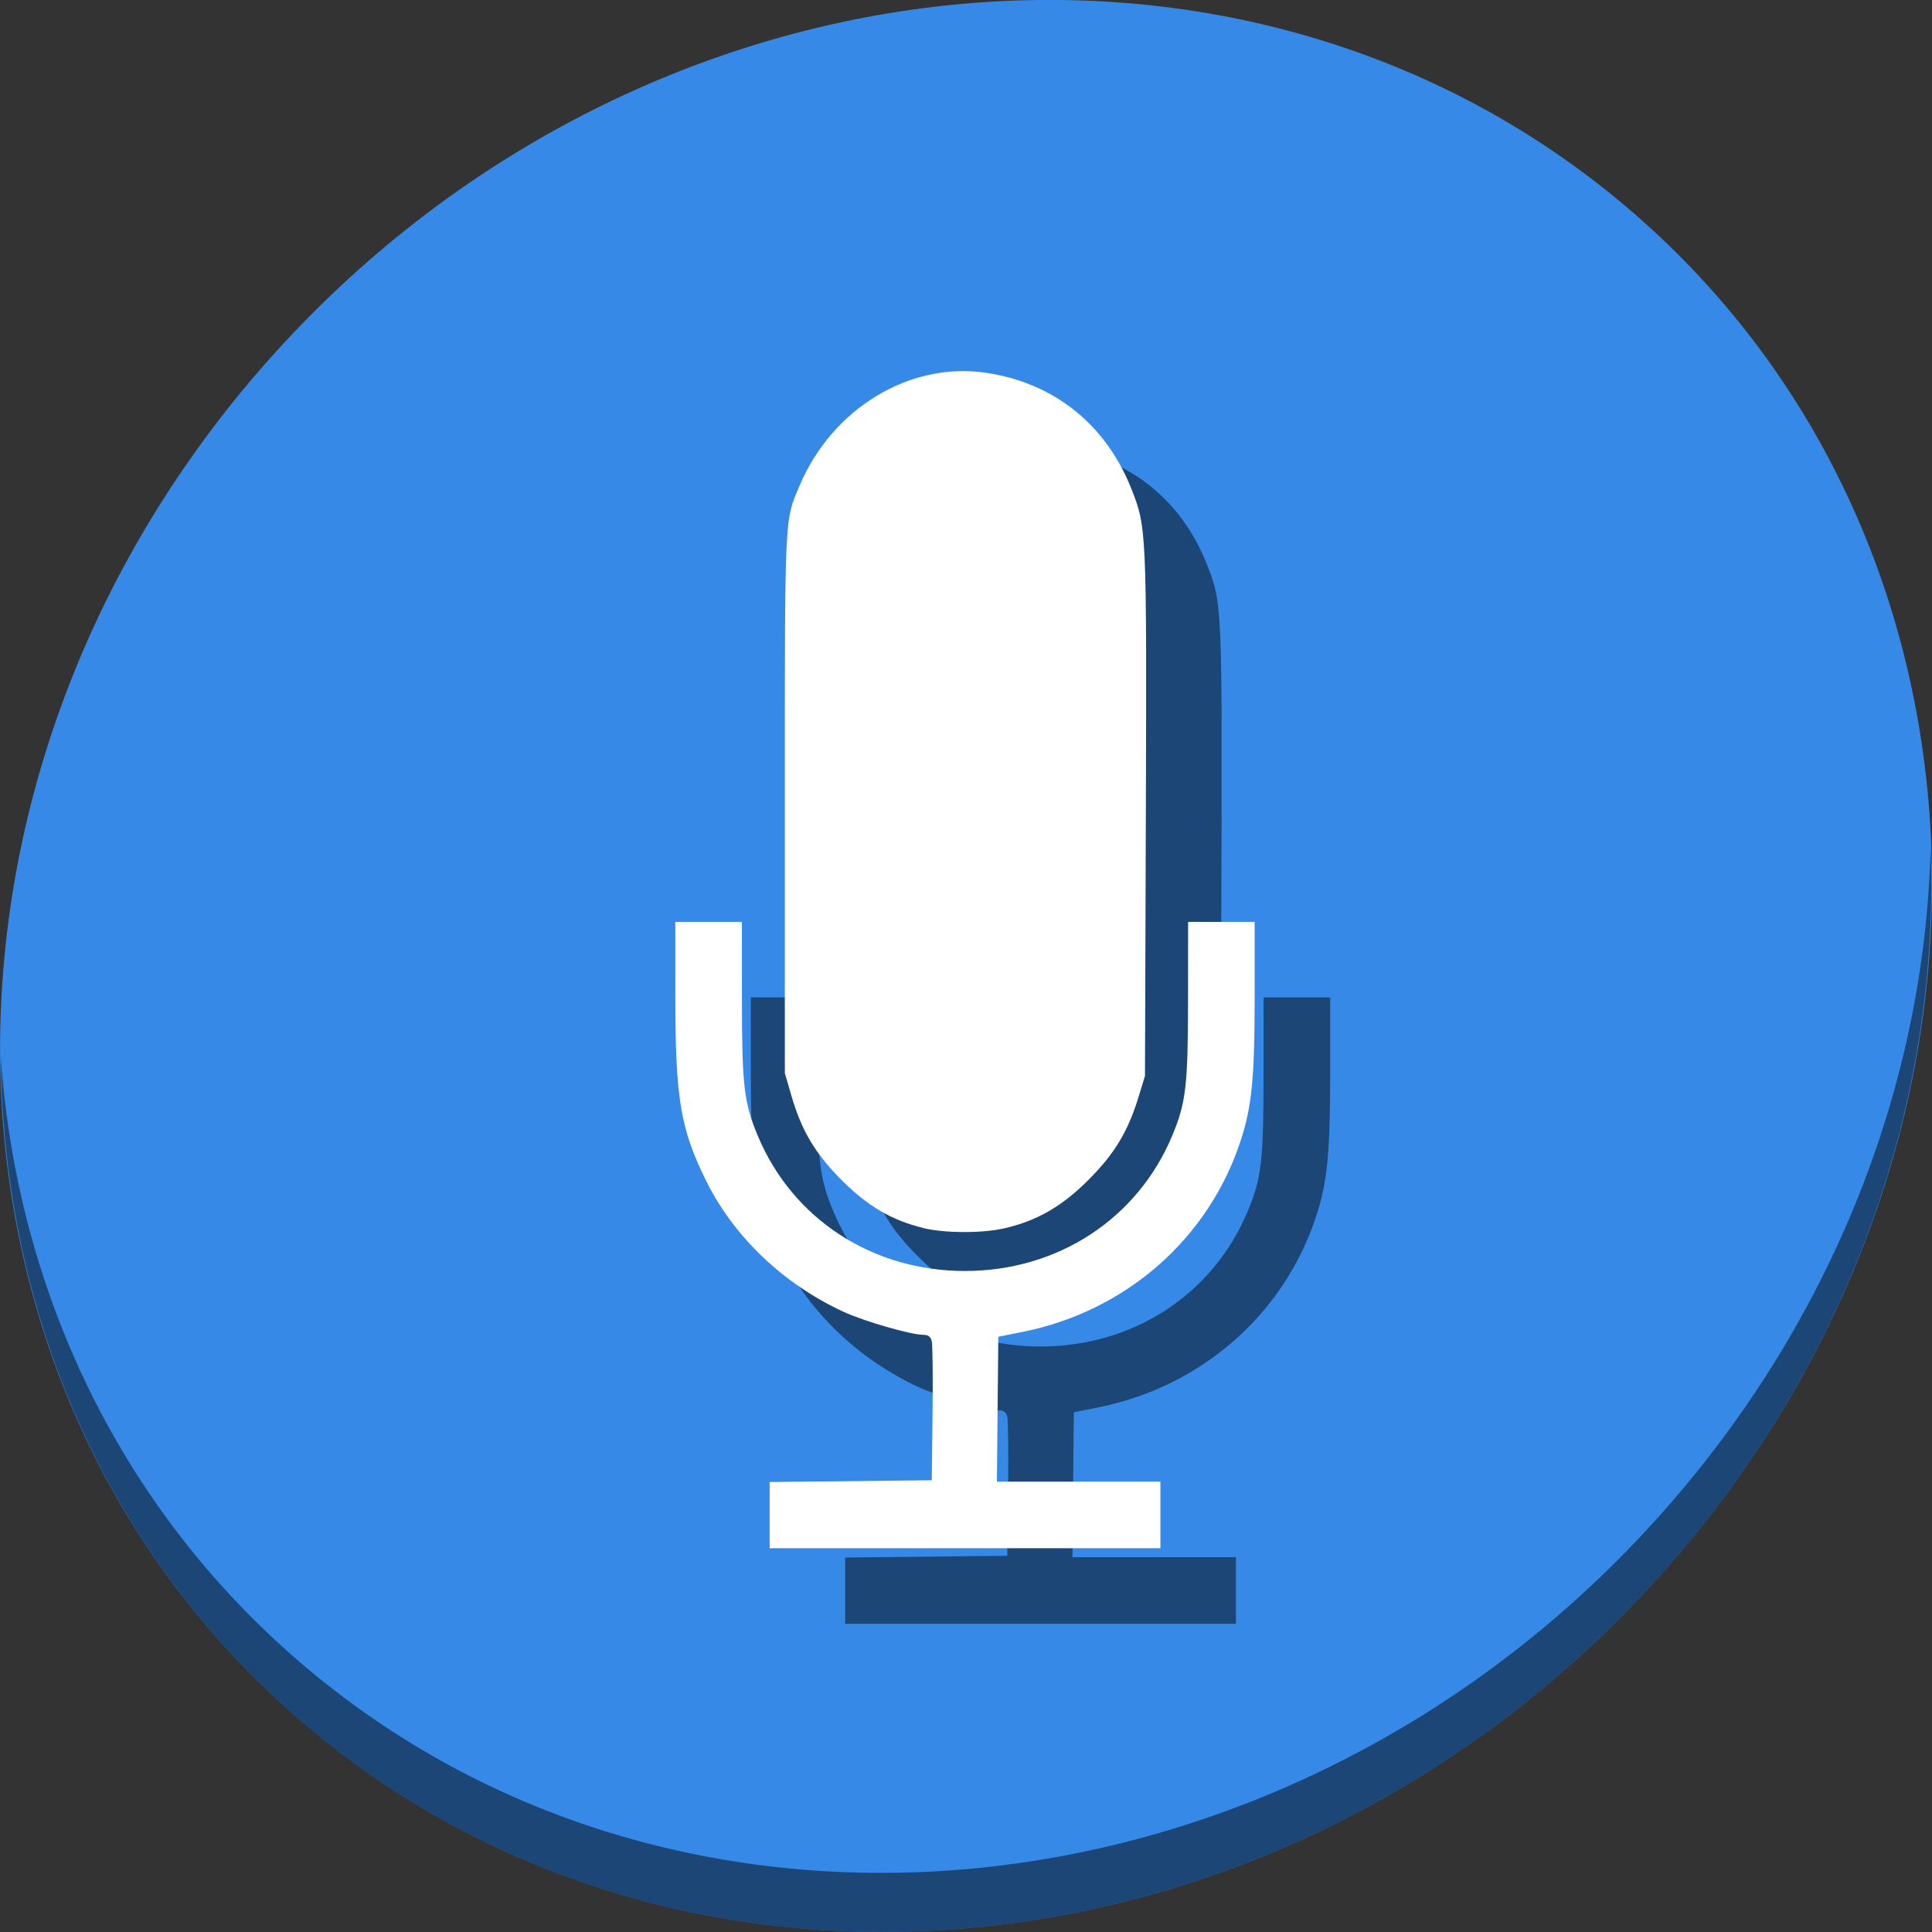 <?xml version="1.0" encoding="UTF-8" standalone="no"?>
<!-- Created with Inkscape (http://www.inkscape.org/) -->

<svg
   xmlns:dc="http://purl.org/dc/elements/1.1/"
   xmlns:cc="http://creativecommons.org/ns#"
   xmlns:rdf="http://www.w3.org/1999/02/22-rdf-syntax-ns#"
   xmlns:svg="http://www.w3.org/2000/svg"
   xmlns="http://www.w3.org/2000/svg"
   xmlns:sodipodi="http://sodipodi.sourceforge.net/DTD/sodipodi-0.dtd"
   xmlns:inkscape="http://www.inkscape.org/namespaces/inkscape"
   width="22"
   height="22"
   id="svg4183"
   version="1.1"
   inkscape:version="0.92.2 5c3e80d, 2017-08-06"
   sodipodi:docname="mic-on.svg">
  <rect width="100%" height="100%" fill="#333333" stroke="none"/>
  <defs
     id="defs4185" />
  <sodipodi:namedview
     id="base"
     pagecolor="#ffffff"
     bordercolor="#ffffff"
     borderopacity="1.0"
     inkscape:pageopacity="0.0"
     inkscape:pageshadow="2"
     inkscape:zoom="11.313709"
     inkscape:cx="10.138391"
     inkscape:cy="8.2537028"
     inkscape:document-units="px"
     inkscape:current-layer="layer1"
     showgrid="false"
     inkscape:window-width="1366"
     inkscape:window-height="717"
     inkscape:window-x="0"
     inkscape:window-y="24"
     inkscape:window-maximized="1"
     showguides="false"
     inkscape:guide-bbox="true"
     inkscape:showpageshadow="false"
     borderlayer="true"
     inkscape:snap-bbox="true"
     inkscape:object-nodes="true"
     inkscape:snap-bbox-edge-midpoints="true">
    <inkscape:grid
       type="xygrid"
       id="grid4103" />
    <sodipodi:guide
       position="2,20"
       orientation="18,0"
       id="guide4095"
       inkscape:locked="false" />
    <sodipodi:guide
       position="2,2"
       orientation="0,18"
       id="guide4097"
       inkscape:locked="false" />
    <sodipodi:guide
       position="20,2"
       orientation="-18,0"
       id="guide4099"
       inkscape:locked="false" />
    <sodipodi:guide
       position="20,20"
       orientation="0,-18"
       id="guide4101"
       inkscape:locked="false" />
    <sodipodi:guide
       position="3,19"
       orientation="16,0"
       id="guide4103"
       inkscape:locked="false" />
    <sodipodi:guide
       position="3,3"
       orientation="0,16"
       id="guide4105"
       inkscape:locked="false" />
    <sodipodi:guide
       position="19,3"
       orientation="-1,6.123234e-17"
       id="guide4107"
       inkscape:locked="false" />
    <sodipodi:guide
       position="19,19"
       orientation="0,-16"
       id="guide4109"
       inkscape:locked="false" />
    <sodipodi:guide
       position="10.293,3"
       orientation="0,1.414"
       id="guide4266"
       inkscape:locked="false" />
    <sodipodi:guide
       position="10,3"
       orientation="0,2"
       id="guide4137"
       inkscape:locked="false" />
  </sodipodi:namedview>
  <g
     inkscape:label="Capa 1"
     inkscape:groupmode="layer"
     id="layer1"
     transform="translate(0,-1030.362)">
    <g
       id="g46"
       transform="translate(-24.974,0.932)">
      <path
         style="fill:#3689e6;fill-opacity:1;stroke-width:0.477"
         inkscape:connector-curvature="0"
         d="m 43.576,1031.856 c 4.391,3.806 4.547,10.729 0.349,15.464 -4.198,4.735 -11.161,5.488 -15.552,1.682 -4.391,-3.806 -4.547,-10.729 -0.349,-15.464 4.198,-4.735 11.161,-5.488 15.552,-1.682 z"
         id="path27" />
      <path
         style="opacity:1;fill:#000000;fill-opacity:0.49;stroke-width:0.477"
         inkscape:connector-curvature="0"
         d="m 46.958,1039.094 c -0.067,2.635 -1.081,5.335 -3.049,7.554 -4.198,4.735 -11.161,5.488 -15.552,1.682 -2.058,-1.784 -3.19,-4.252 -3.374,-6.86 0.026,2.851 1.157,5.597 3.39,7.532 4.391,3.806 11.354,3.052 15.552,-1.682 2.136,-2.409 3.137,-5.384 3.034,-8.227 z"
         id="path51" />
      <path
         style="fill:#000000;fill-opacity:0.49;stroke-width:0.032"
         d="m 34.598,1047.544 v -0.378 l 0.923,-0.01 0.923,-0.01 0.009,-0.757 c 0.005,-0.417 0.001,-0.789 -0.009,-0.828 -0.012,-0.049 -0.041,-0.071 -0.092,-0.071 -0.144,0 -0.677,-0.153 -0.916,-0.264 -0.684,-0.316 -1.248,-0.855 -1.563,-1.493 -0.291,-0.59 -0.348,-0.932 -0.349,-2.085 l -1.29e-4,-0.86 h 0.379 0.379 l 6.02e-4,0.891 c 6.02e-4,0.97 0.023,1.165 0.178,1.538 0.394,0.951 1.304,1.546 2.362,1.546 1.058,0 1.968,-0.596 2.362,-1.546 0.155,-0.373 0.177,-0.569 0.178,-1.538 l 6.01e-4,-0.891 h 0.379 0.379 l -1.29e-4,0.86 c -1.29e-4,0.914 -0.032,1.244 -0.16,1.633 -0.364,1.113 -1.303,1.937 -2.475,2.174 l -0.284,0.057 -0.008,0.825 -0.008,0.825 h 0.931 0.931 v 0.379 0.379 h -2.225 -2.225 v -0.378 z m 1.753,-3.27 c -0.361,-0.087 -0.639,-0.25 -0.933,-0.546 -0.305,-0.306 -0.457,-0.564 -0.574,-0.967 l -0.073,-0.251 v -3.077 c 0,-3.318 -0.005,-3.203 0.168,-3.613 0.372,-0.878 1.251,-1.412 2.118,-1.286 0.773,0.113 1.366,0.584 1.658,1.317 0.176,0.443 0.177,0.467 0.167,3.713 l -0.01,2.978 -0.072,0.236 c -0.122,0.398 -0.274,0.65 -0.572,0.948 -0.299,0.3 -0.582,0.463 -0.948,0.549 -0.253,0.06 -0.68,0.059 -0.929,0 z"
         id="path872"
         inkscape:connector-curvature="0" />
      <path
         inkscape:connector-curvature="0"
         id="path870"
         d="m 33.738,1046.684 v -0.378 l 0.923,-0.01 0.923,-0.01 0.009,-0.757 c 0.005,-0.417 0.001,-0.789 -0.009,-0.828 -0.012,-0.049 -0.041,-0.071 -0.092,-0.071 -0.144,0 -0.677,-0.153 -0.916,-0.264 -0.684,-0.316 -1.248,-0.855 -1.563,-1.493 -0.291,-0.59 -0.348,-0.932 -0.349,-2.085 l -1.29e-4,-0.86 h 0.379 0.379 l 6.02e-4,0.891 c 6.01e-4,0.97 0.023,1.165 0.178,1.538 0.394,0.951 1.304,1.546 2.362,1.546 1.058,0 1.968,-0.596 2.362,-1.546 0.155,-0.373 0.177,-0.569 0.178,-1.538 l 6.02e-4,-0.891 h 0.379 0.379 l -1.29e-4,0.86 c -1.29e-4,0.914 -0.032,1.244 -0.16,1.633 -0.364,1.113 -1.303,1.937 -2.475,2.174 l -0.284,0.057 -0.008,0.825 -0.008,0.825 h 0.931 0.931 v 0.379 0.379 h -2.225 -2.225 v -0.378 z m 1.753,-3.27 c -0.361,-0.087 -0.639,-0.25 -0.933,-0.546 -0.305,-0.306 -0.457,-0.564 -0.574,-0.967 l -0.073,-0.251 v -3.077 c 0,-3.318 -0.005,-3.203 0.168,-3.613 0.372,-0.878 1.251,-1.412 2.118,-1.286 0.773,0.113 1.366,0.584 1.658,1.317 0.176,0.443 0.177,0.467 0.167,3.713 l -0.01,2.978 -0.072,0.236 c -0.122,0.398 -0.274,0.65 -0.572,0.948 -0.299,0.3 -0.582,0.463 -0.948,0.549 -0.253,0.06 -0.68,0.059 -0.929,0 z"
         style="fill:#ffffff;stroke-width:0.032" />
    </g>
  </g>
</svg>
